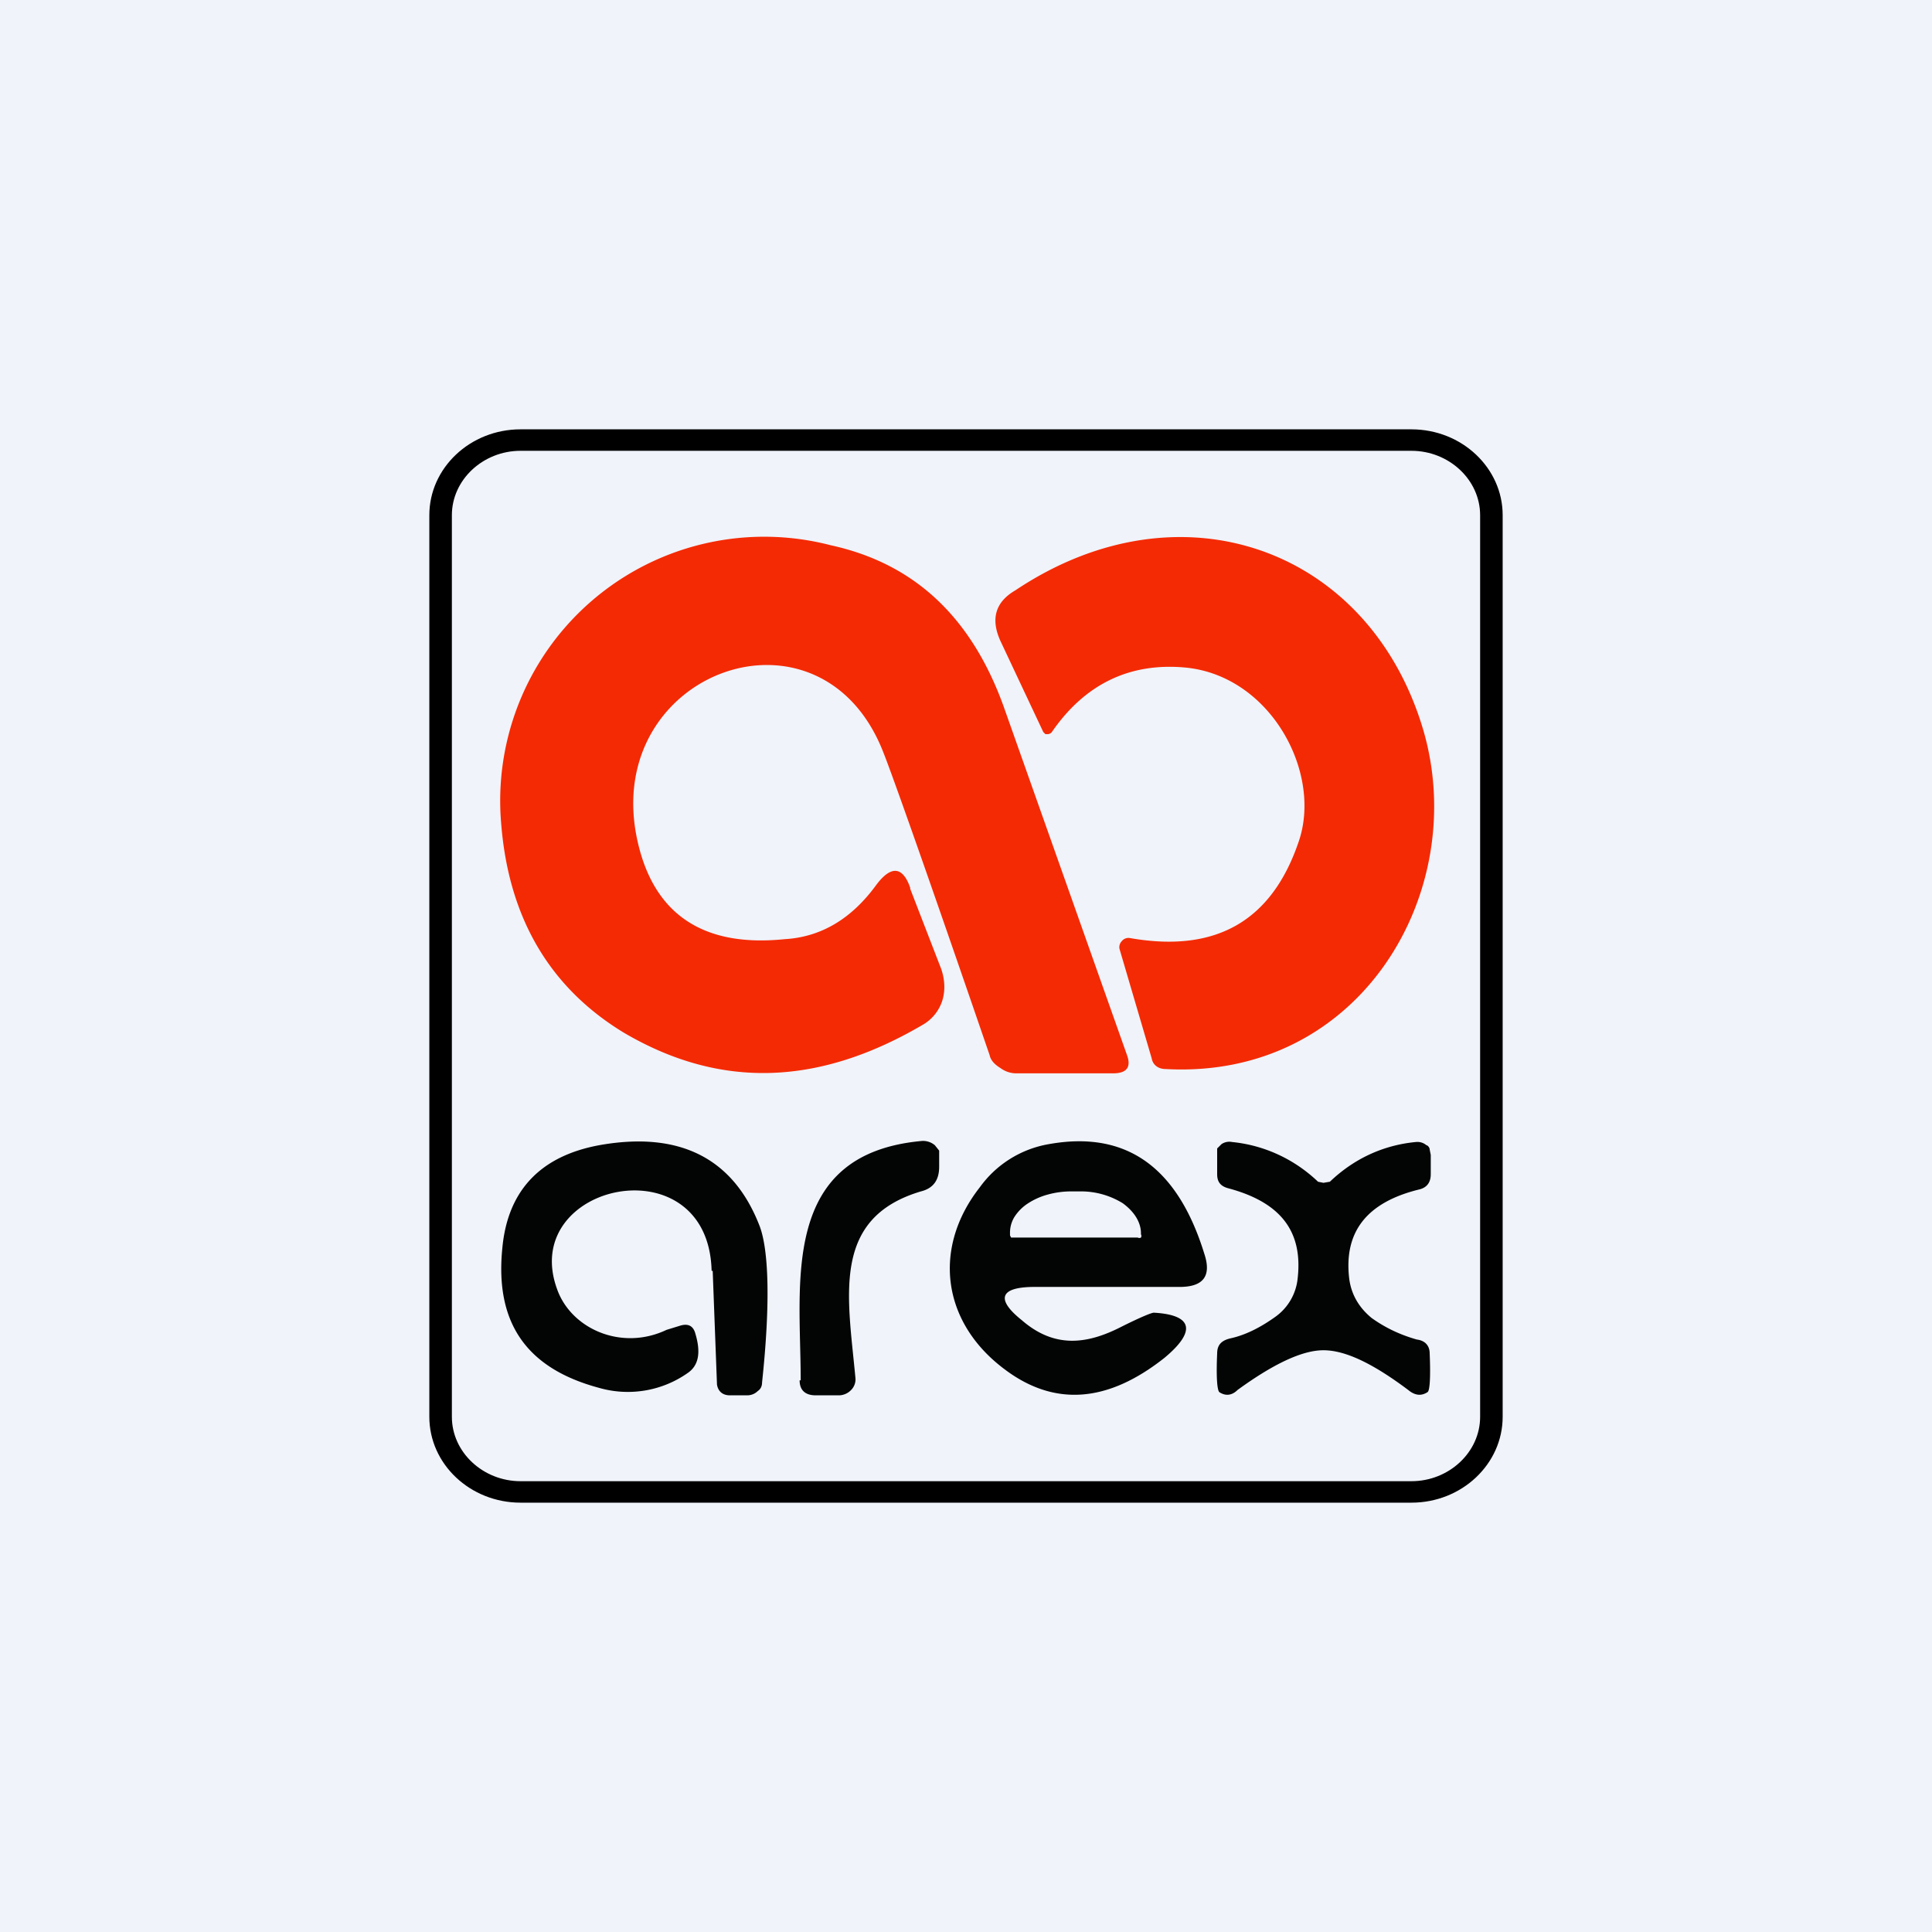 <!-- by TradingView --><svg width="18" height="18" viewBox="0 0 18 18" xmlns="http://www.w3.org/2000/svg"><path fill="#F0F3FA" d="M0 0h18v18H0z"/><path d="m9.32 5.97.4.85.02.02h.02a.05.05 0 0 0 .04-.02c.31-.45.73-.65 1.25-.6.79.08 1.27.98 1.05 1.62-.25.74-.77 1.04-1.57.9a.08.08 0 0 0-.08.03.08.08 0 0 0-.02.07l.3 1.02c.01.06.06.1.13.1 1.82.1 2.84-1.66 2.4-3.16-.5-1.69-2.26-2.33-3.8-1.3-.19.11-.23.27-.14.47Zm-.84 2.3c-.07-.2-.18-.21-.32-.02-.22.3-.5.48-.85.5-.78.08-1.24-.25-1.38-.96-.3-1.54 1.72-2.27 2.3-.78.08.2.41 1.13.99 2.82.01.05.05.09.1.12.04.03.09.05.15.05h.9c.13 0 .17-.06.13-.17L9.35 6.58c-.3-.83-.83-1.33-1.61-1.5a2.46 2.46 0 0 0-3.07 2.6c.07.87.45 1.52 1.14 1.94.9.53 1.82.5 2.8-.08a.4.4 0 0 0 .17-.22c.03-.1.02-.2-.01-.29l-.29-.75Z" fill="#F42A04"/><path d="M6.63 11.84c-.03-1.2-1.8-.82-1.44.17.13.37.6.58 1.02.38l.13-.04c.07-.02.12 0 .14.08.05.17.03.29-.07.36a.97.97 0 0 1-.83.14c-.67-.18-.97-.6-.9-1.3.05-.55.37-.88.96-.97.71-.11 1.2.14 1.44.77.08.22.1.7.02 1.45 0 .03-.01.06-.04.08a.14.14 0 0 1-.1.04H6.8c-.07 0-.11-.04-.12-.1l-.04-1.06ZM7.46 12.86c0-.9-.2-2.11 1.13-2.23a.17.17 0 0 1 .12.04l.04.05v.15c0 .12-.05.2-.17.23-.84.25-.68.98-.61 1.74a.14.14 0 0 1-.04.11.16.16 0 0 1-.11.05H7.6c-.1 0-.15-.05-.15-.14ZM12.33 11.02l.06-.01c.22-.21.49-.34.8-.37a.13.13 0 0 1 .1.03c.01 0 .03.02.03.04l.01.05v.18c0 .07-.03.12-.1.14-.5.12-.71.4-.66.83.02.16.1.28.21.37.14.1.28.16.42.2.08.01.12.06.12.13.01.23 0 .35-.02.36-.06.04-.12.03-.18-.02-.32-.24-.58-.37-.79-.37-.2 0-.47.13-.8.37-.05.05-.11.06-.17.02-.02-.02-.03-.14-.02-.36 0-.08.04-.12.12-.14.14-.03.28-.1.42-.2a.5.5 0 0 0 .21-.36c.05-.44-.16-.71-.65-.84-.07-.02-.1-.06-.1-.13v-.24l.04-.04a.13.13 0 0 1 .1-.02c.3.03.58.16.8.37l.05.01Z" fill="#020504"/><path fill-rule="evenodd" d="M9.52 12.3c-.25-.2-.2-.31.12-.31h1.35c.22 0 .3-.1.23-.31-.25-.81-.73-1.15-1.45-1.02a1 1 0 0 0-.64.4c-.44.56-.36 1.25.22 1.69.47.36.97.32 1.5-.1.3-.25.26-.4-.1-.42-.02 0-.12.04-.3.13-.33.17-.63.2-.93-.06Zm-.1-.77h1.18a.03.03 0 0 0 .03 0 .03.03 0 0 0 0-.03v-.01c0-.1-.06-.2-.17-.28a.74.74 0 0 0-.4-.11h-.07a.82.82 0 0 0-.23.03.64.64 0 0 0-.18.08.42.42 0 0 0-.13.13.28.28 0 0 0-.04.15v.02l.01.02Z" fill="#020504"/><path fill-rule="evenodd" d="M13.15 4.2h-8.3c-.35 0-.64.27-.64.6v8.4c0 .33.29.6.64.6h8.3c.35 0 .64-.27.64-.6V4.8c0-.33-.29-.6-.64-.6ZM4.85 4c-.47 0-.85.36-.85.8v8.4c0 .44.38.8.85.8h8.3c.47 0 .85-.36.85-.8V4.8c0-.44-.38-.8-.85-.8h-8.3Z"/></svg>